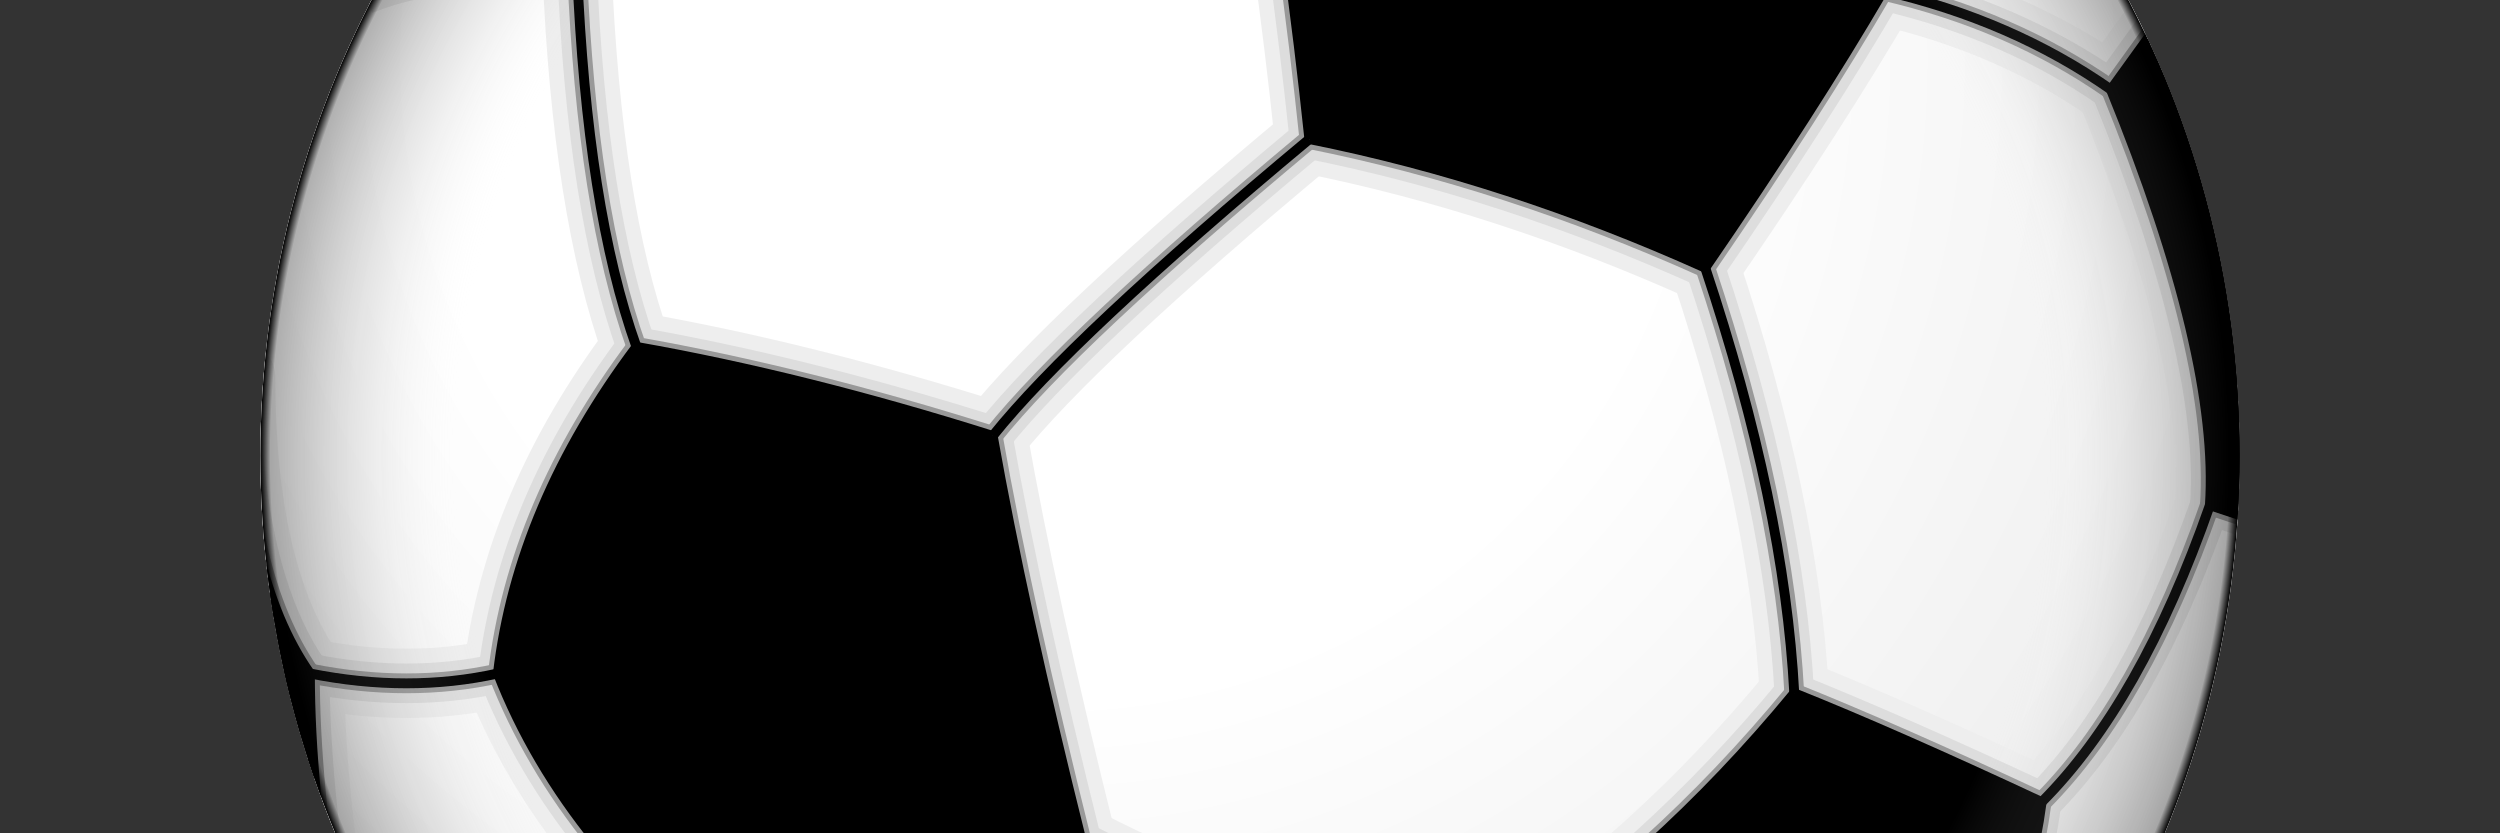 <?xml version="1.0" encoding="UTF-8" standalone="no"?>
<svg
   xmlns:dc="http://purl.org/dc/elements/1.1/"
   xmlns:cc="http://creativecommons.org/ns#"
   xmlns:rdf="http://www.w3.org/1999/02/22-rdf-syntax-ns#"
   xmlns:svg="http://www.w3.org/2000/svg"
   xmlns="http://www.w3.org/2000/svg"
   xmlns:xlink="http://www.w3.org/1999/xlink"
   xmlns:sodipodi="http://sodipodi.sourceforge.net/DTD/sodipodi-0.dtd"
   xmlns:inkscape="http://www.inkscape.org/namespaces/inkscape"
   width="192"
   height="64"
   viewBox="-105 -105 268.8 89.6"
   id="svg2"
   version="1.1"
   inkscape:version="0.48.4 r9939"
   sodipodi:docname="sceneModeMorphing.svg">
  <rect x="-105" y="-105" width="268.8" height="89.6" fill="#333333" stroke="none"/>
  <sodipodi:namedview
     pagecolor="#ffffff"
     bordercolor="#666666"
     borderopacity="1"
     objecttolerance="10"
     gridtolerance="10"
     guidetolerance="10"
     inkscape:pageopacity="0"
     inkscape:pageshadow="2"
     inkscape:window-width="1920"
     inkscape:window-height="1028"
     id="namedview64"
     showgrid="false"
     inkscape:zoom="2.6457813"
     inkscape:cx="185.2084"
     inkscape:cy="-3.2174965"
     inkscape:window-x="-8"
     inkscape:window-y="-8"
     inkscape:window-maximized="1"
     inkscape:current-layer="svg2" />
  <defs
     id="defs4">
    <clipPath
       id="ball">
      <circle
         r="100"
         id="circle7"
         cx="0"
         cy="0"
         sodipodi:cx="0"
         sodipodi:cy="0"
         sodipodi:rx="100"
         sodipodi:ry="100"
         style="stroke-width:0" />
    </clipPath>
    <radialGradient
       id="shadow1"
       cx="-20"
       cy="-40"
       r="160"
       fx="-20"
       fy="-40"
       gradientUnits="userSpaceOnUse">
      <stop
         offset="0"
         stop-color="white"
         stop-opacity="1"
         id="stop10" />
      <stop
         offset=".4"
         stop-color="white"
         stop-opacity="1"
         id="stop12" />
      <stop
         offset=".8"
         stop-color="#EEEEEE"
         stop-opacity="1"
         id="stop14" />
    </radialGradient>
    <radialGradient
       id="shadow2"
       cx="0"
       cy="0"
       r="100"
       fx="0"
       fy="0"
       gradientUnits="userSpaceOnUse">
      <stop
         offset="0"
         stop-color="white"
         stop-opacity="0"
         id="stop17" />
      <stop
         offset=".8"
         stop-color="white"
         stop-opacity="0"
         id="stop19" />
      <stop
         offset=".99"
         stop-color="black"
         stop-opacity=".3"
         id="stop21" />
      <stop
         offset="1"
         stop-color="black"
         stop-opacity="1"
         id="stop23" />
    </radialGradient>
    <g
       id="black_stuff"
       clip-path="url(#ball)"
       style="stroke-linejoin:round">
      <g
         id="g26"
         style="fill:#000000">
        <path
           d="m 6,-32 q 20,4 40,13 11,-16 18,-28 -14,-21 -27,-29 -20,1 -36,8 3,17 5,36"
           id="path28"
           inkscape:connector-curvature="0" />
        <path
           d="m -26,-2 q -19,-6 -36,-9 -12,16 -14,33 7,18 26,32 18,-7 33,-15 -6,-24 -9,-41"
           id="path30"
           inkscape:connector-curvature="0" />
        <path
           d="m -95,22 q -7,-10 -7,-30 v 88 h 17 Q -95,45 -95,22"
           id="path32"
           inkscape:connector-curvature="0" />
        <path
           d="M 55,24 Q 41,41 24,52 28,65 31,79 55,78 68,67 78,50 80,35 65,28 55,24"
           id="path34"
           inkscape:connector-curvature="0" />
        <path
           d="M 0,120 -3,95 q -22,-2 -39,-13 -8,2 -18,-1"
           id="path36"
           inkscape:connector-curvature="0" />
        <path
           d="m -90,-48 q 10,-4 22,-1 16,-22 33,-28 0,-23 -5,-23 h -60"
           id="path38"
           inkscape:connector-curvature="0" />
        <path
           d="m 100,-55 -13,18 q 11,27 10,42 l 3,1"
           id="path40"
           inkscape:connector-curvature="0" />
      </g>
      <g
         id="g42"
         style="fill:none">
        <path
           d="m 6,-32 q -24,20 -32,30 m 72,-17 q 8,24 9,43 m 9,-71 q 13,3 23,10 M 37,-76 q 2,-14 -1,-24 M 1,-68 q -14,-9 -36,-9 m -27,66 q -5,-14 -6,-38 m -8,71 q -9,2 -19,0 m 45,32 q 1,16 8,28 m 25,-43 q 17,9 41,13 m 7,27 Q 20,92 -3,95 M 68,67 80,80 M 80,35 Q 90,25 97,5"
           id="path44"
           inkscape:connector-curvature="0" />
      </g>
    </g>
  </defs>
  <circle
     r="100"
     id="circle46"
     cx="0"
     cy="0"
     sodipodi:cx="0"
     sodipodi:cy="0"
     sodipodi:rx="100"
     sodipodi:ry="100"
     style="fill:#ffffff;stroke:none"
     transform="matrix(1.064,0,0,1.064,29.4,-56)" />
  <circle
     r="100"
     id="circle48"
     cx="0"
     cy="0"
     sodipodi:cx="0"
     sodipodi:cy="0"
     sodipodi:rx="100"
     sodipodi:ry="100"
     style="fill:url(#shadow1);stroke:none"
     transform="matrix(1.064,0,0,1.064,29.4,-56)" />
  <g
     id="g50"
     transform="matrix(1.064,0,0,1.064,29.4,-56)">
    <animateTransform
       attributeName="transform"
       attributeType="XML"
       type="rotate"
       from="0"
       to="360"
       begin="0s"
       dur="3s"
       repeatCount="indefinite"
       id="animateTransform52" />
    <use
       xlink:href="#black_stuff"
       id="use54"
       style="stroke:#eeeeee;stroke-width:7"
       x="0"
       y="0"
       width="210"
       height="210" />
    <use
       xlink:href="#black_stuff"
       id="use56"
       style="stroke:#dddddd;stroke-width:4"
       x="0"
       y="0"
       width="210"
       height="210" />
    <use
       xlink:href="#black_stuff"
       id="use58"
       style="stroke:#999999;stroke-width:2"
       x="0"
       y="0"
       width="210"
       height="210" />
    <use
       xlink:href="#black_stuff"
       id="use60"
       style="stroke:#000000;stroke-width:1"
       x="0"
       y="0"
       width="210"
       height="210" />
  </g>
  <circle
     r="100"
     id="circle62"
     cx="0"
     cy="0"
     sodipodi:cx="0"
     sodipodi:cy="0"
     sodipodi:rx="100"
     sodipodi:ry="100"
     style="fill:url(#shadow2);stroke:none"
     transform="matrix(1.064,0,0,1.064,29.4,-56)" />
</svg>
